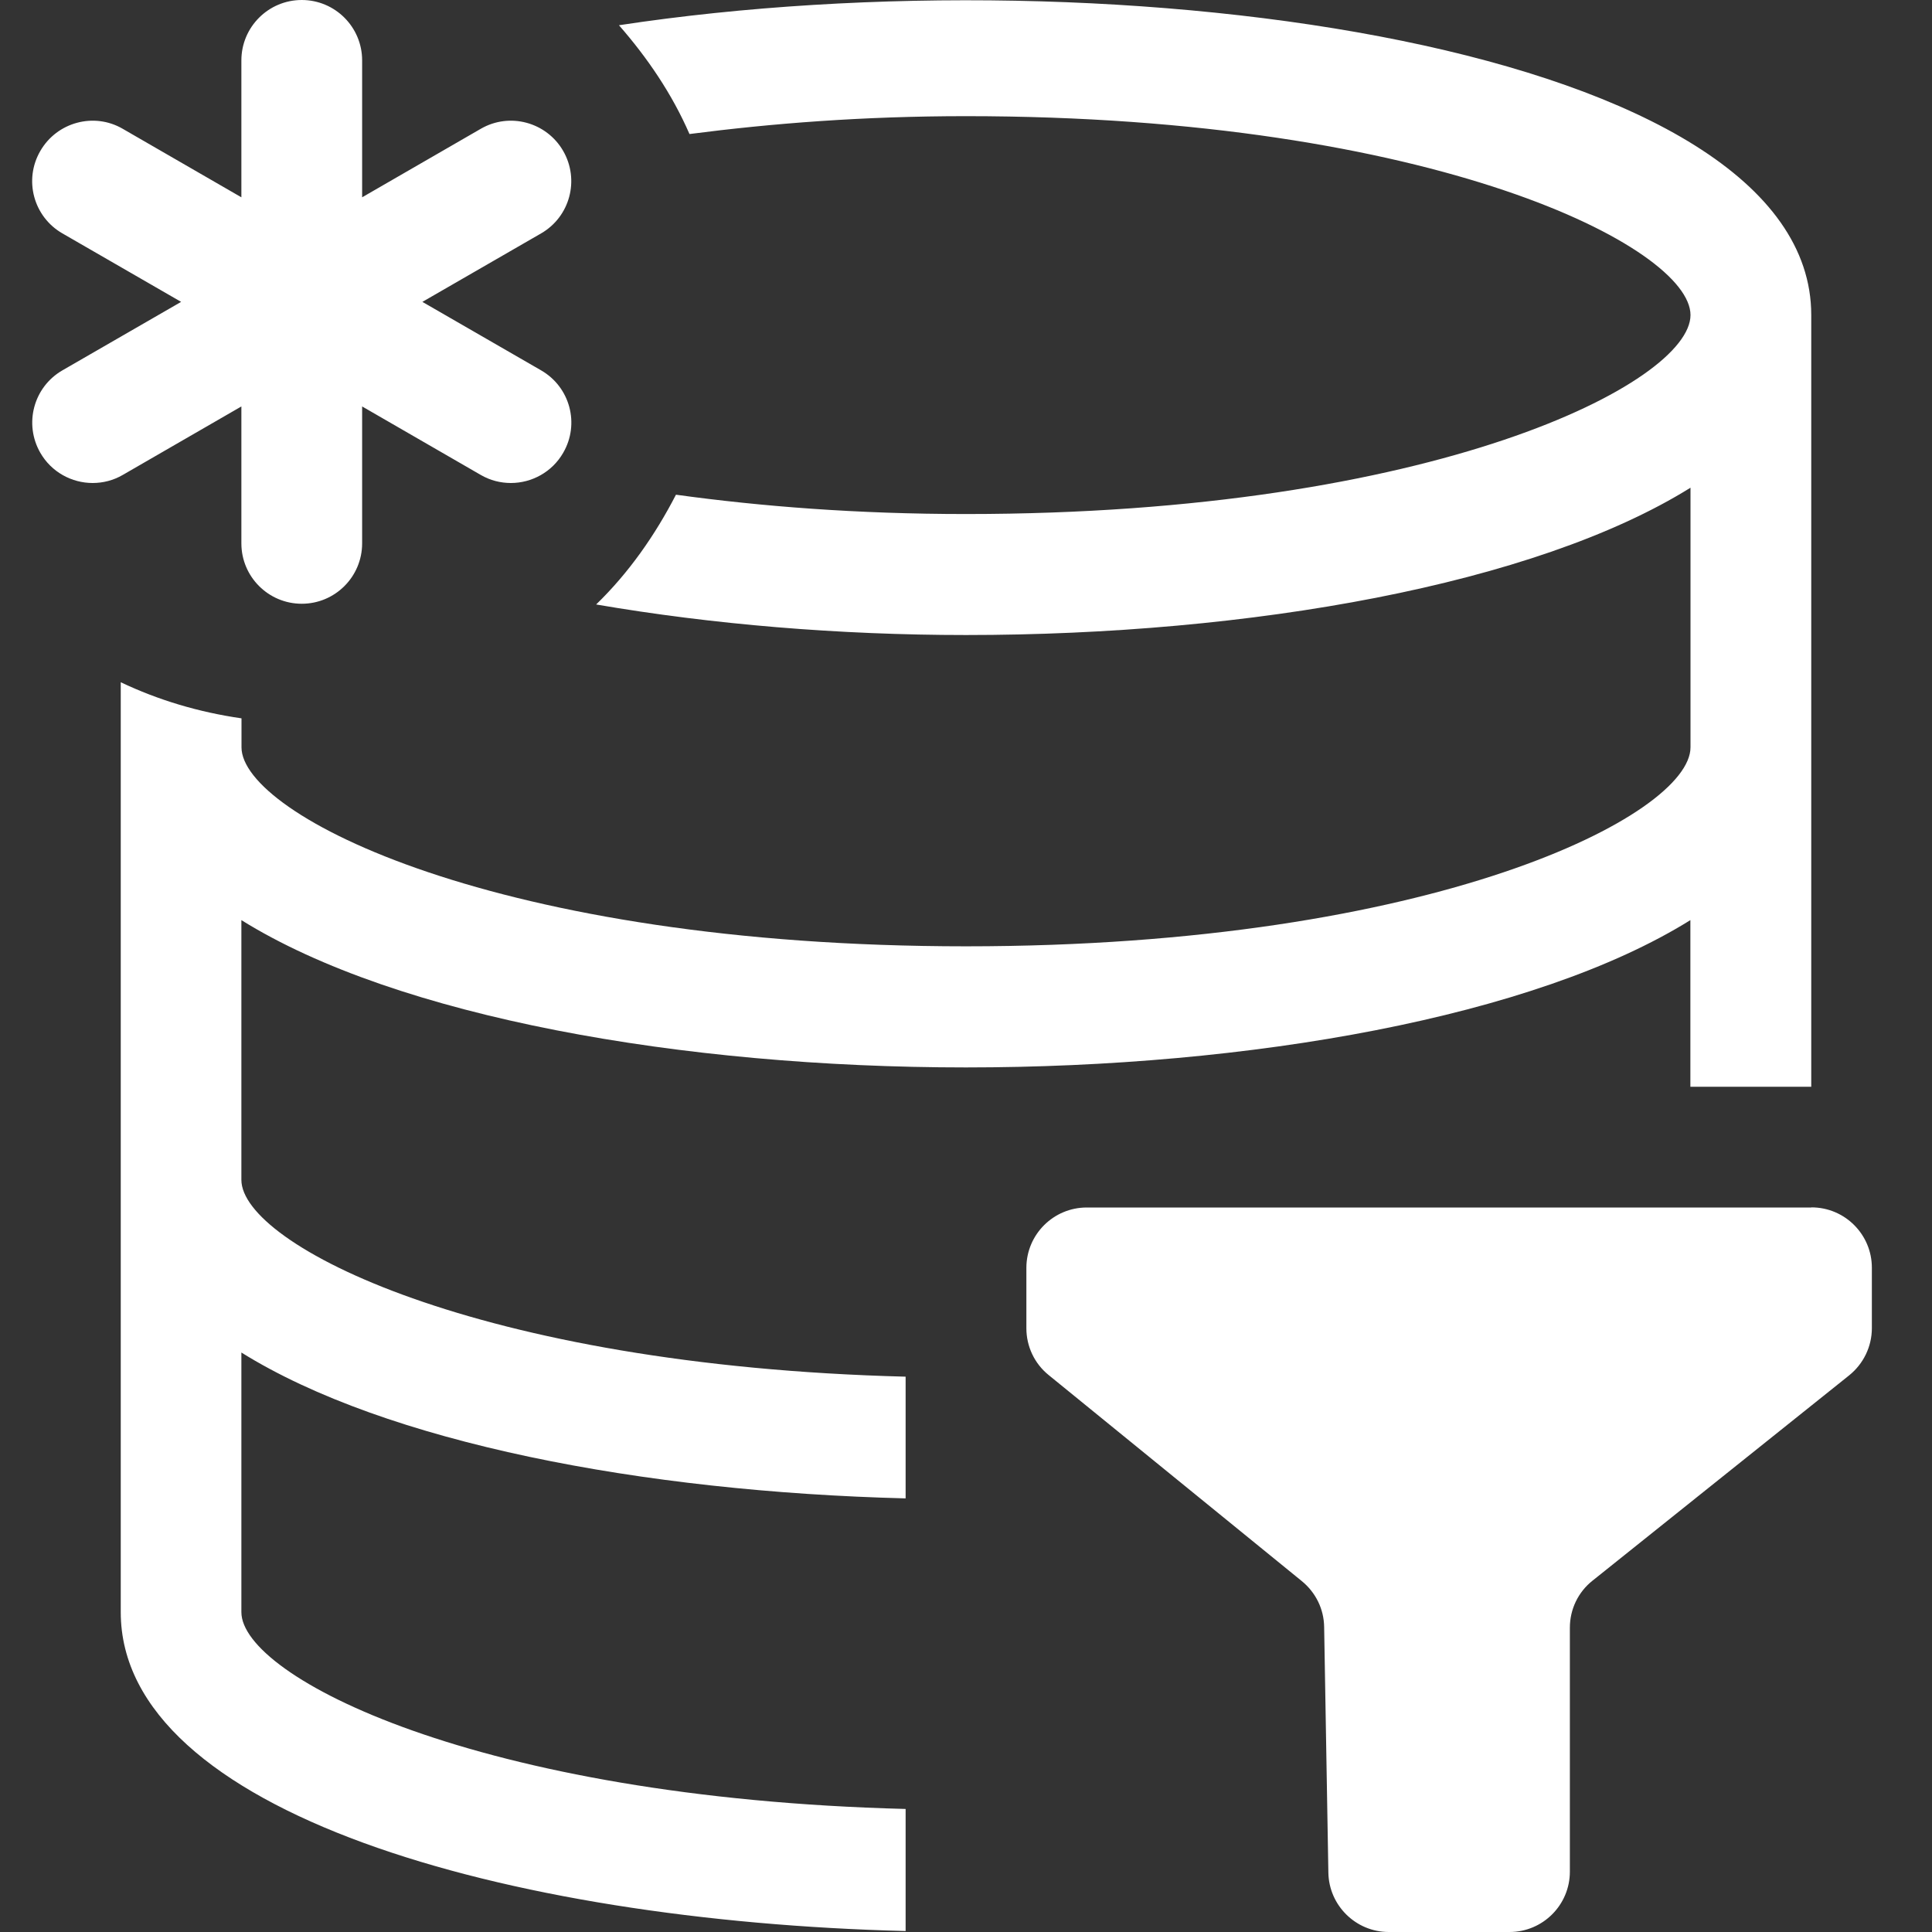 <?xml version="1.0" encoding="UTF-8"?>
<svg id="Layer_1" data-name="Layer 1" xmlns="http://www.w3.org/2000/svg" width="16" height="16" viewBox="0 0 16 16">
  <rect x="0" y="0" width="16" height="16" fill="#333333" stroke="none"/>
  <path d="m1.017,3.933c-.079.046-.165.067-.25.067-.172,0-.341-.09-.433-.25-.138-.24-.056-.545.183-.683l.983-.567-.983-.567c-.24-.138-.322-.444-.183-.683.138-.239.445-.322.683-.183l.982.567V.5c0-.276.224-.5.5-.5s.5.224.5.5v1.134l.982-.567c.239-.139.545-.056.683.183.138.24.056.545-.183.683l-.983.567.983.567c.24.138.322.444.183.683-.092.16-.261.25-.433.25-.085,0-.171-.021-.25-.067l-.982-.567v1.134c0,.276-.224.5-.5.5s-.5-.224-.5-.5v-1.134l-.982.567Zm6.982,4.907c2.347,0,4.709-.416,6-1.22v1.38h1.001V2.609c0-2.229-5.745-3.027-9.874-2.4.236.27.439.568.584.901.68-.088,1.434-.148,2.29-.148,3.882,0,6,1.088,6,1.647s-2.118,1.648-6,1.648c-.901,0-1.696-.063-2.402-.16-.174.337-.391.647-.661.909.961.165,2.011.253,3.063.253,2.347,0,4.709-.416,6-1.22v2.15c0,.559-2.118,1.648-6,1.648s-6-1.089-6-1.648v-.24c-.354-.051-.689-.151-1-.299v7.701c0,1.656,3.192,2.558,6.5,2.641v-1.011c-3.552-.091-5.501-1.096-5.501-1.63v-2.15c1.199.747,3.324,1.153,5.501,1.208v-1.008c-3.552-.091-5.501-1.096-5.501-1.63v-2.151c1.291.804,3.653,1.22,6,1.22Zm7.001,1.16h-6c-.276,0-.5.224-.5.5v.5c0,.15.067.293.185.388l2.096,1.706c.115.094.183.231.185.38l.035,2.035c.005.272.228.491.5.491h1c.276,0,.5-.224.5-.5v-2.02c0-.152.068-.295.188-.39l2.125-1.7c.118-.095.188-.238.188-.391v-.5c0-.276-.224-.5-.5-.5Z" fill="#fff"/>
</svg>